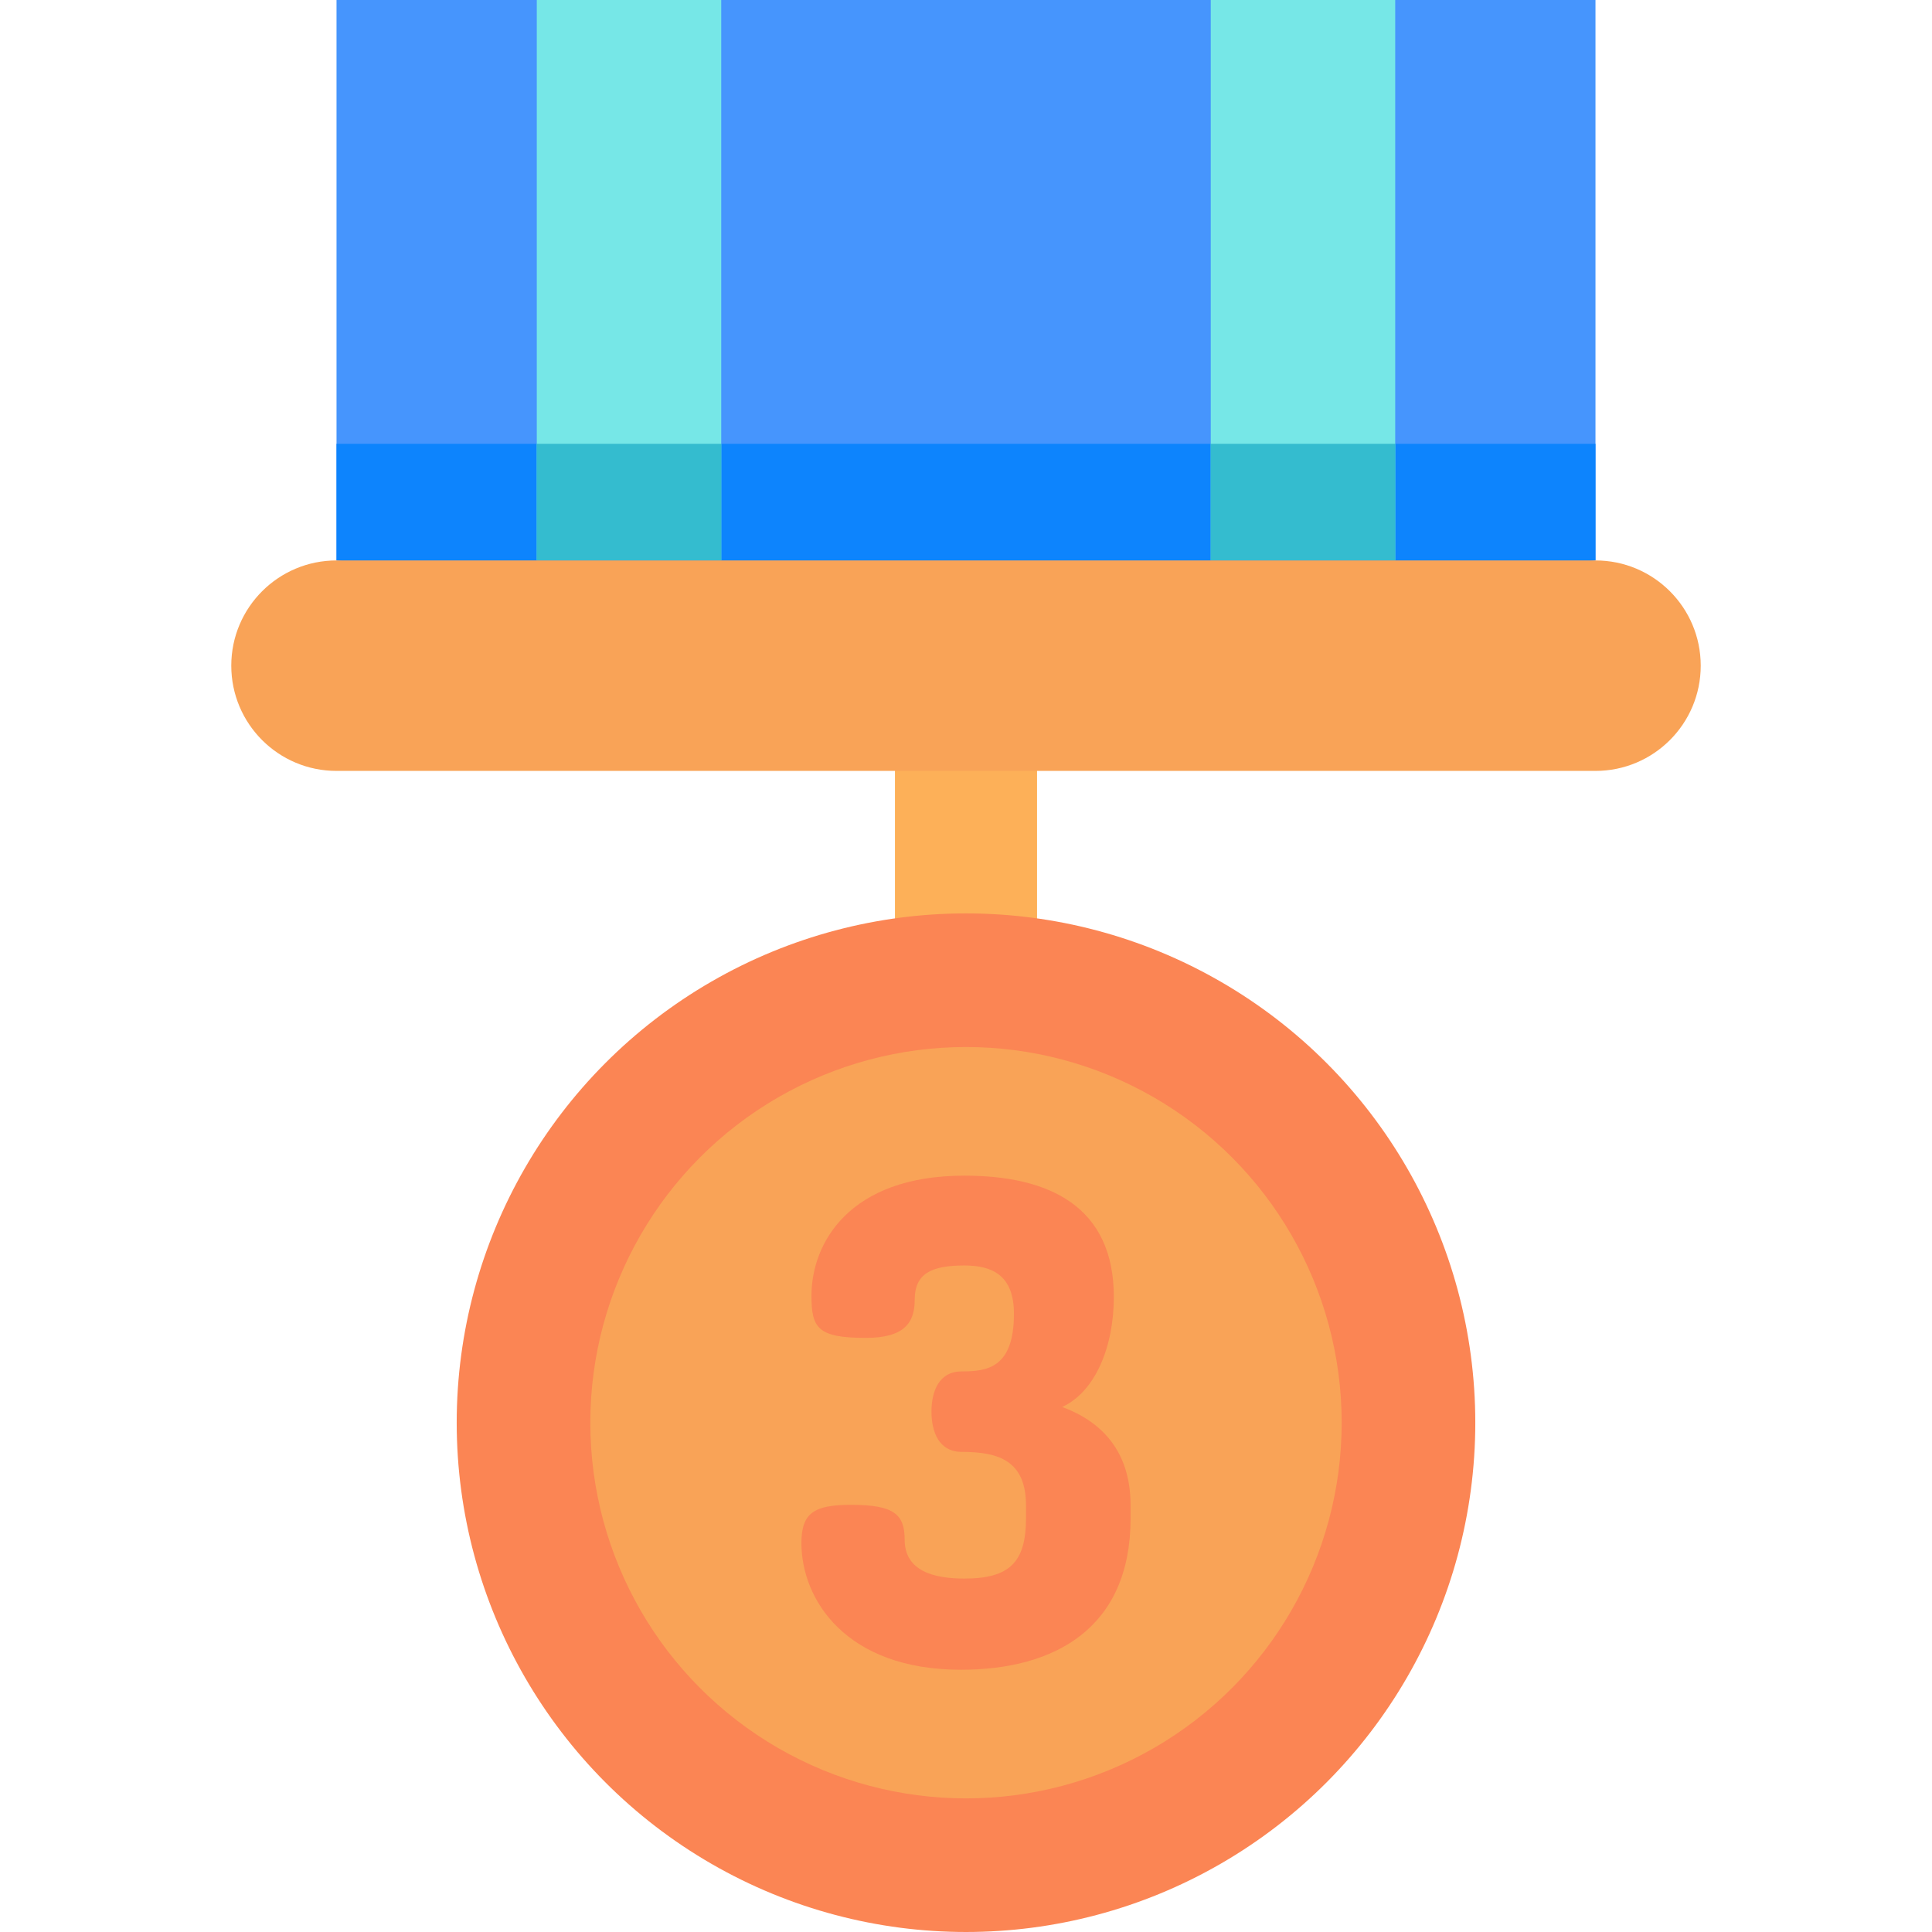 <?xml version="1.0" encoding="iso-8859-1"?>
<!-- Generator: Adobe Illustrator 19.0.0, SVG Export Plug-In . SVG Version: 6.00 Build 0)  -->
<svg xmlns="http://www.w3.org/2000/svg" xmlns:xlink="http://www.w3.org/1999/xlink" version="1.1" id="Layer_1" x="0px" y="0px" viewBox="0 0 497 497" style="enable-background:new 0 0 497 497;" xml:space="preserve" width="512" height="512">
<g>
	<polygon style="fill:#4695FD;" points="410.433,0 86.567,0 86.567,144.169 86.567,144.169 86.567,144.169 248.5,161.023    410.433,144.169 410.432,144.169 410.433,144.169  "/>
	<polygon style="fill:#0D84FD;" points="86.567,114.169 86.567,144.169 86.567,144.169 248.5,161.023 410.433,144.169    410.433,114.169  "/>
	<rect x="138.085" style="fill:#76E7E7;" width="47.451" height="144.169"/>
	<rect x="311.464" style="fill:#76E7E7;" width="47.451" height="144.169"/>
	<rect x="230.223" y="172.51" style="fill:#FDB058;" width="36.553" height="89.538"/>
	<circle style="fill:#FB8554;" cx="248.5" cy="365.985" r="131.015"/>
	<circle style="fill:#F9A357;" cx="248.5" cy="365.985" r="96.643"/>
	<g>
		<path style="fill:#FB8554;" d="M263.935,390.561v-3.277c0-11.555-7.071-13.797-16.556-13.797c-5.864,0-7.761-5.174-7.761-10.348    s1.897-10.348,7.761-10.348c6.553,0,13.452-0.863,13.452-14.832c0-10.003-5.691-12.417-12.762-12.417    c-8.451,0-12.762,2.069-12.762,8.796c0,5.864-2.587,9.83-12.59,9.83c-12.417,0-13.969-2.587-13.969-10.865    c0-13.453,9.658-30.871,39.321-30.871c21.903,0,38.46,7.933,38.46,31.216c0,12.59-4.657,24.317-13.28,28.284    c10.175,3.794,17.591,11.382,17.591,25.352v3.277c0,28.284-19.488,38.976-43.633,38.976c-29.664,0-41.046-18.109-41.046-32.595    c0-7.761,3.277-9.831,12.762-9.831c11.038,0,13.797,2.415,13.797,8.968c0,8.106,7.588,10.003,15.349,10.003    C259.796,406.083,263.935,401.771,263.935,390.561z"/>
	</g>
	<rect x="311.464" y="114.169" style="fill:#34BCCF;" width="47.451" height="30"/>
	<rect x="138.085" y="114.169" style="fill:#34BCCF;" width="47.451" height="30"/>
	<path style="fill:#F9A357;" d="M410.433,144.17H86.567c-14.952,0-27.072,12.121-27.072,27.072v0   c0,14.952,12.121,27.072,27.072,27.072h323.867c14.952,0,27.072-12.121,27.072-27.072v0   C437.505,156.29,425.385,144.17,410.433,144.17z"/>
</g>















</svg>
